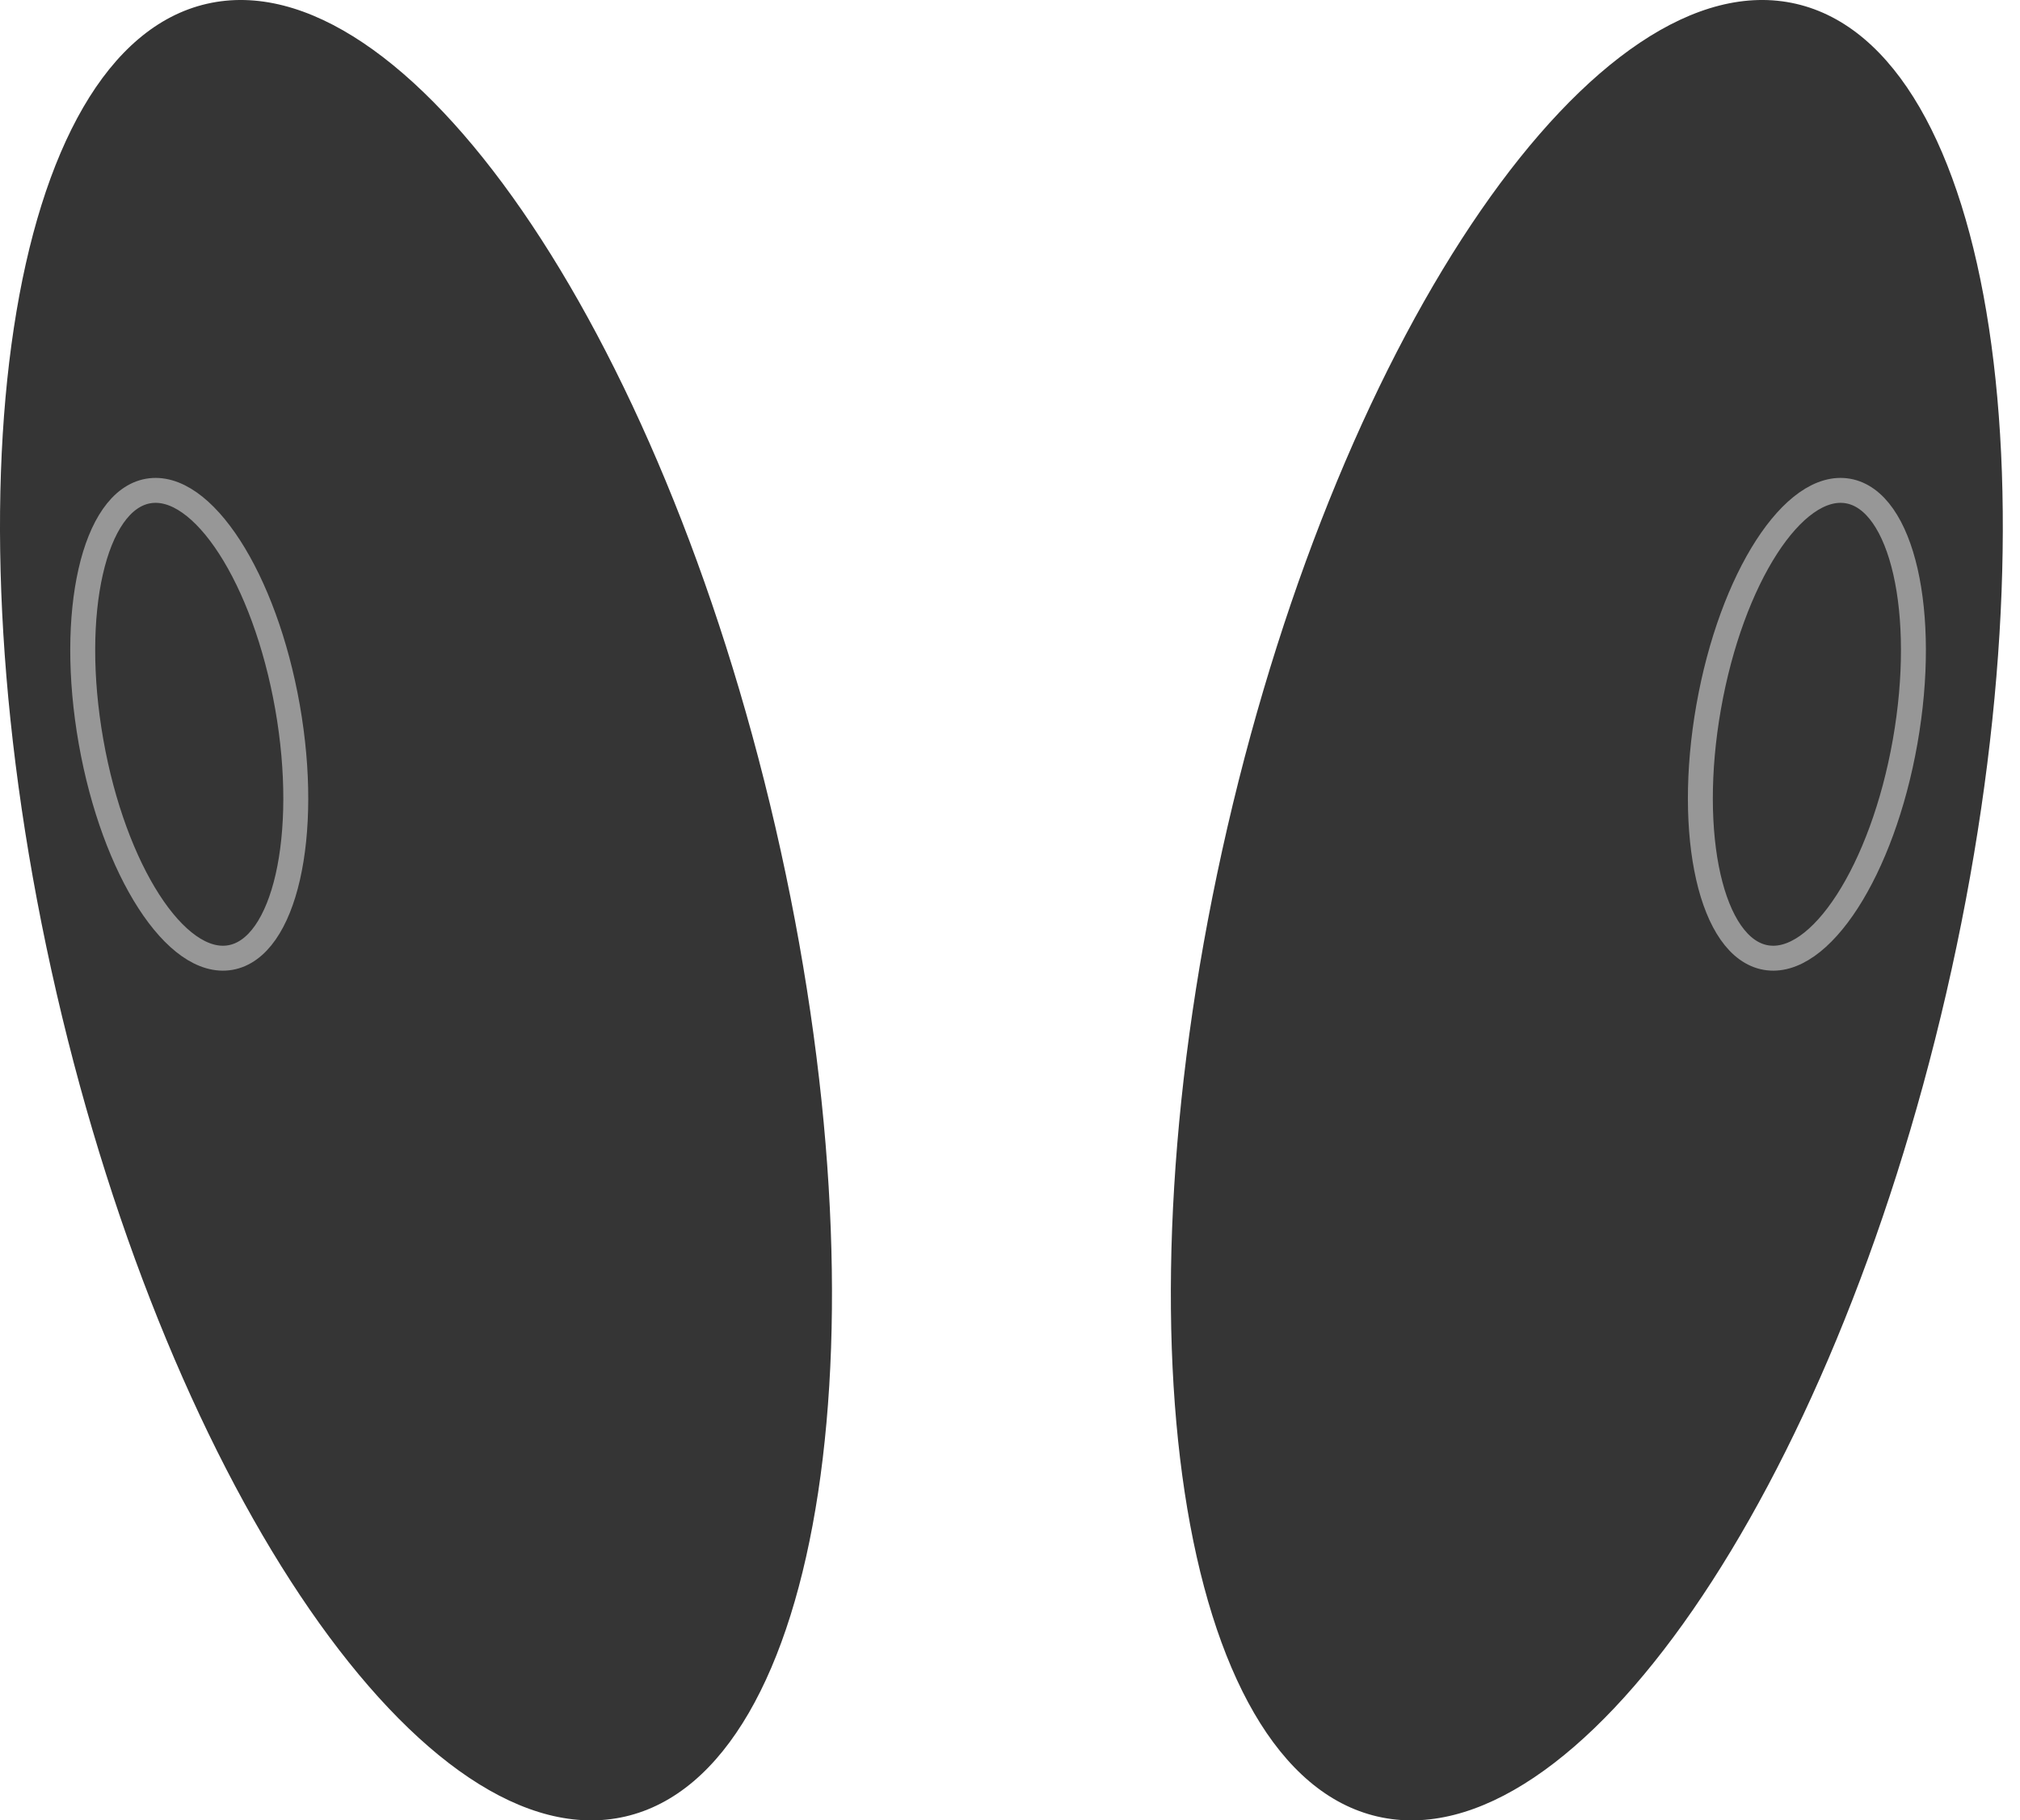 <?xml version="1.0" encoding="UTF-8"?>
<svg width="81px" height="73px" viewBox="0 0 81 73" version="1.1" xmlns="http://www.w3.org/2000/svg" xmlns:xlink="http://www.w3.org/1999/xlink">
    <!-- Generator: Sketch 41.2 (35397) - http://www.bohemiancoding.com/sketch -->
    <title>Group 7</title>
    <desc>Created with Sketch.</desc>
    <defs></defs>
    <g id="Page-1" stroke="none" stroke-width="1" fill="none" fill-rule="evenodd">
        <g id="Group-7">
            <path d="M25.073,72.858 C33.033,71.021 35.729,53.255 31.094,33.179 C26.459,13.102 16.248,-1.683 8.288,0.154 C0.328,1.992 -2.367,19.757 2.268,39.834 C6.903,59.91 17.113,74.696 25.073,72.858 Z M55.238,72.858 C47.278,71.021 44.583,53.255 49.218,33.179 C53.853,13.102 64.063,-1.683 72.023,0.154 C79.983,1.992 82.678,19.757 78.043,39.834 C73.408,59.91 63.198,74.696 55.238,72.858 Z" id="10" fill="#353535"></path>
            <ellipse id="Oval-5" stroke="#979797" transform="translate(7.589, 29.05) rotate(-10) translate(-7.589, -29.05) " cx="7.589" cy="29.05" rx="4" ry="9.5"></ellipse>
            <ellipse id="Oval-5-Copy" stroke="#979797" transform="translate(72.455, 29.05) scale(-1, 1) rotate(-10) translate(-72.455, -29.05) " cx="72.455" cy="29.05" rx="4" ry="9.5"></ellipse>
        </g>
    </g>
</svg>